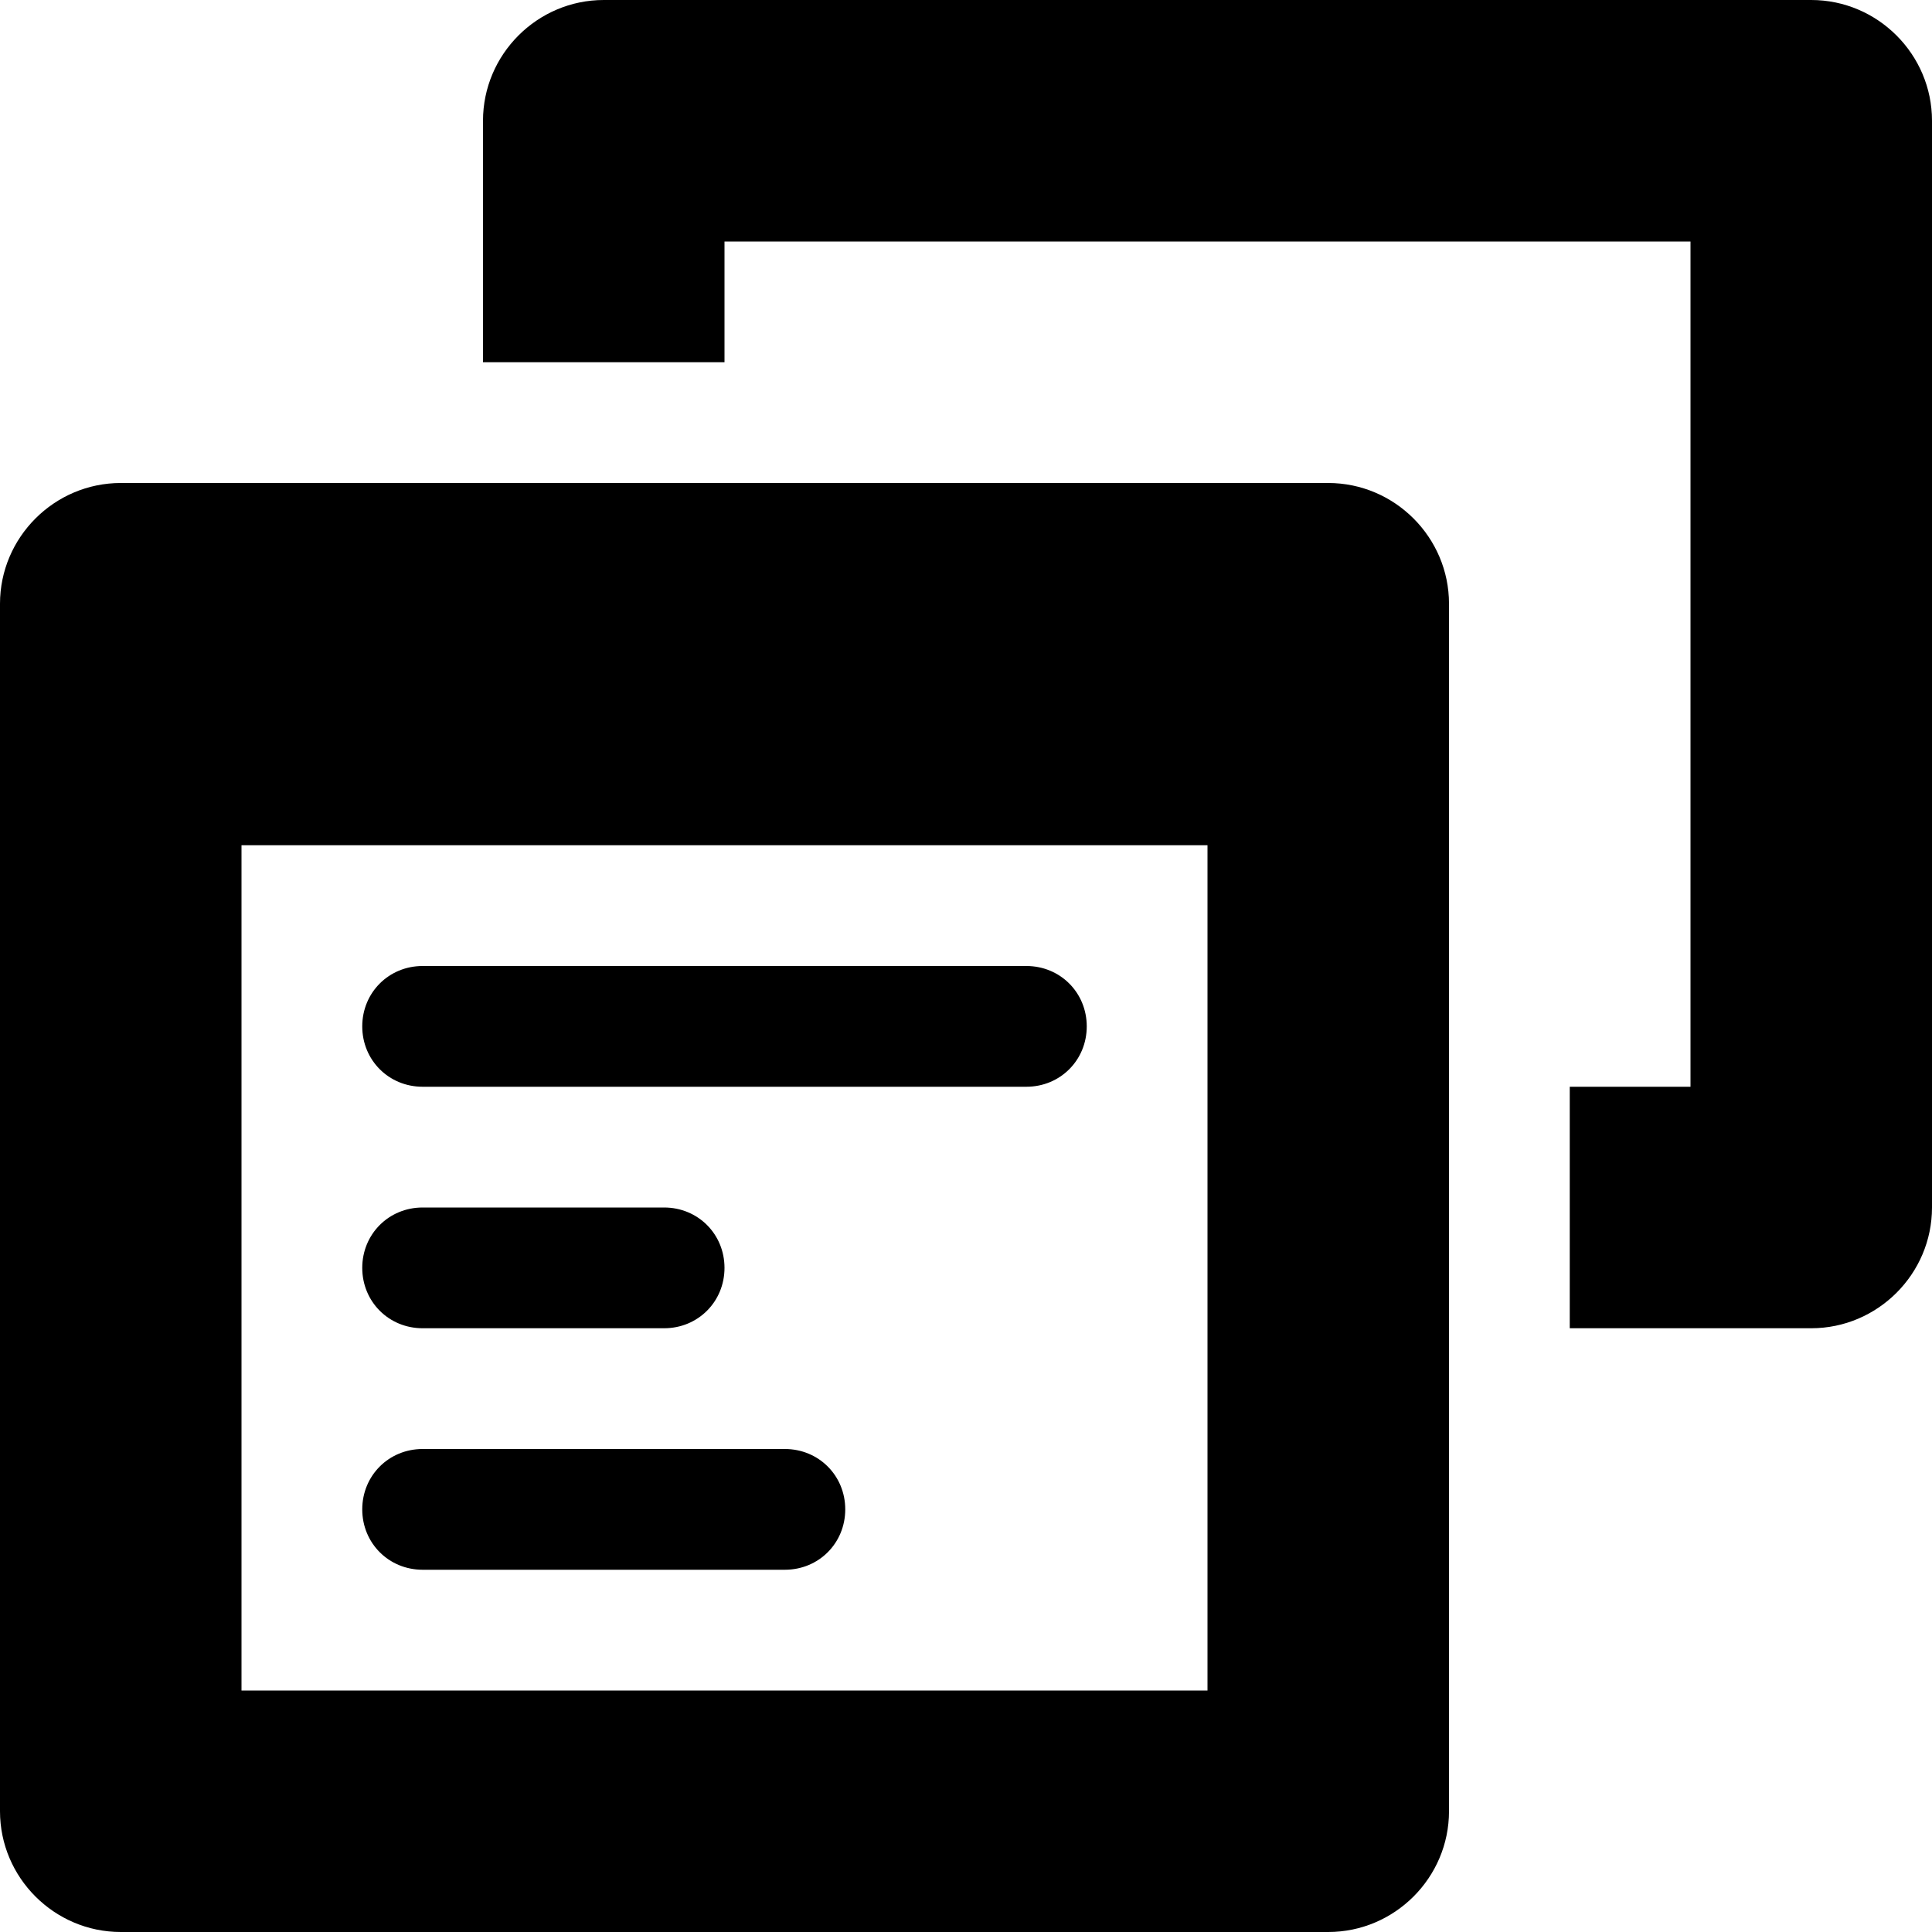 <svg xmlns="http://www.w3.org/2000/svg" xml:space="preserve" viewBox="0 0 16 16"><path fill-rule="evenodd" d="M3.5 11h2c.28 0 .5-.22.5-.5s-.22-.5-.5-.5h-2c-.28 0-.5.22-.5.5s.22.5.5.5zm0-2h5c.28 0 .5-.22.5-.5S8.78 8 8.5 8h-5c-.28 0-.5.22-.5.5s.22.5.5.5zM11 4H1c-.55 0-1 .45-1 1v10c0 .55.45 1 1 1h10c.55 0 1-.45 1-1V5c0-.55-.45-1-1-1zm-1 10H2V7h8v7zm5-14H5c-.55 0-1 .45-1 1v2h2V2h8v7h-1v2h2c.55 0 1-.45 1-1V1c0-.55-.45-1-1-1zM3.5 13h3c.28 0 .5-.22.5-.5s-.22-.5-.5-.5h-3c-.28 0-.5.22-.5.5s.22.5.5.5z" clip-rule="evenodd"/></svg>